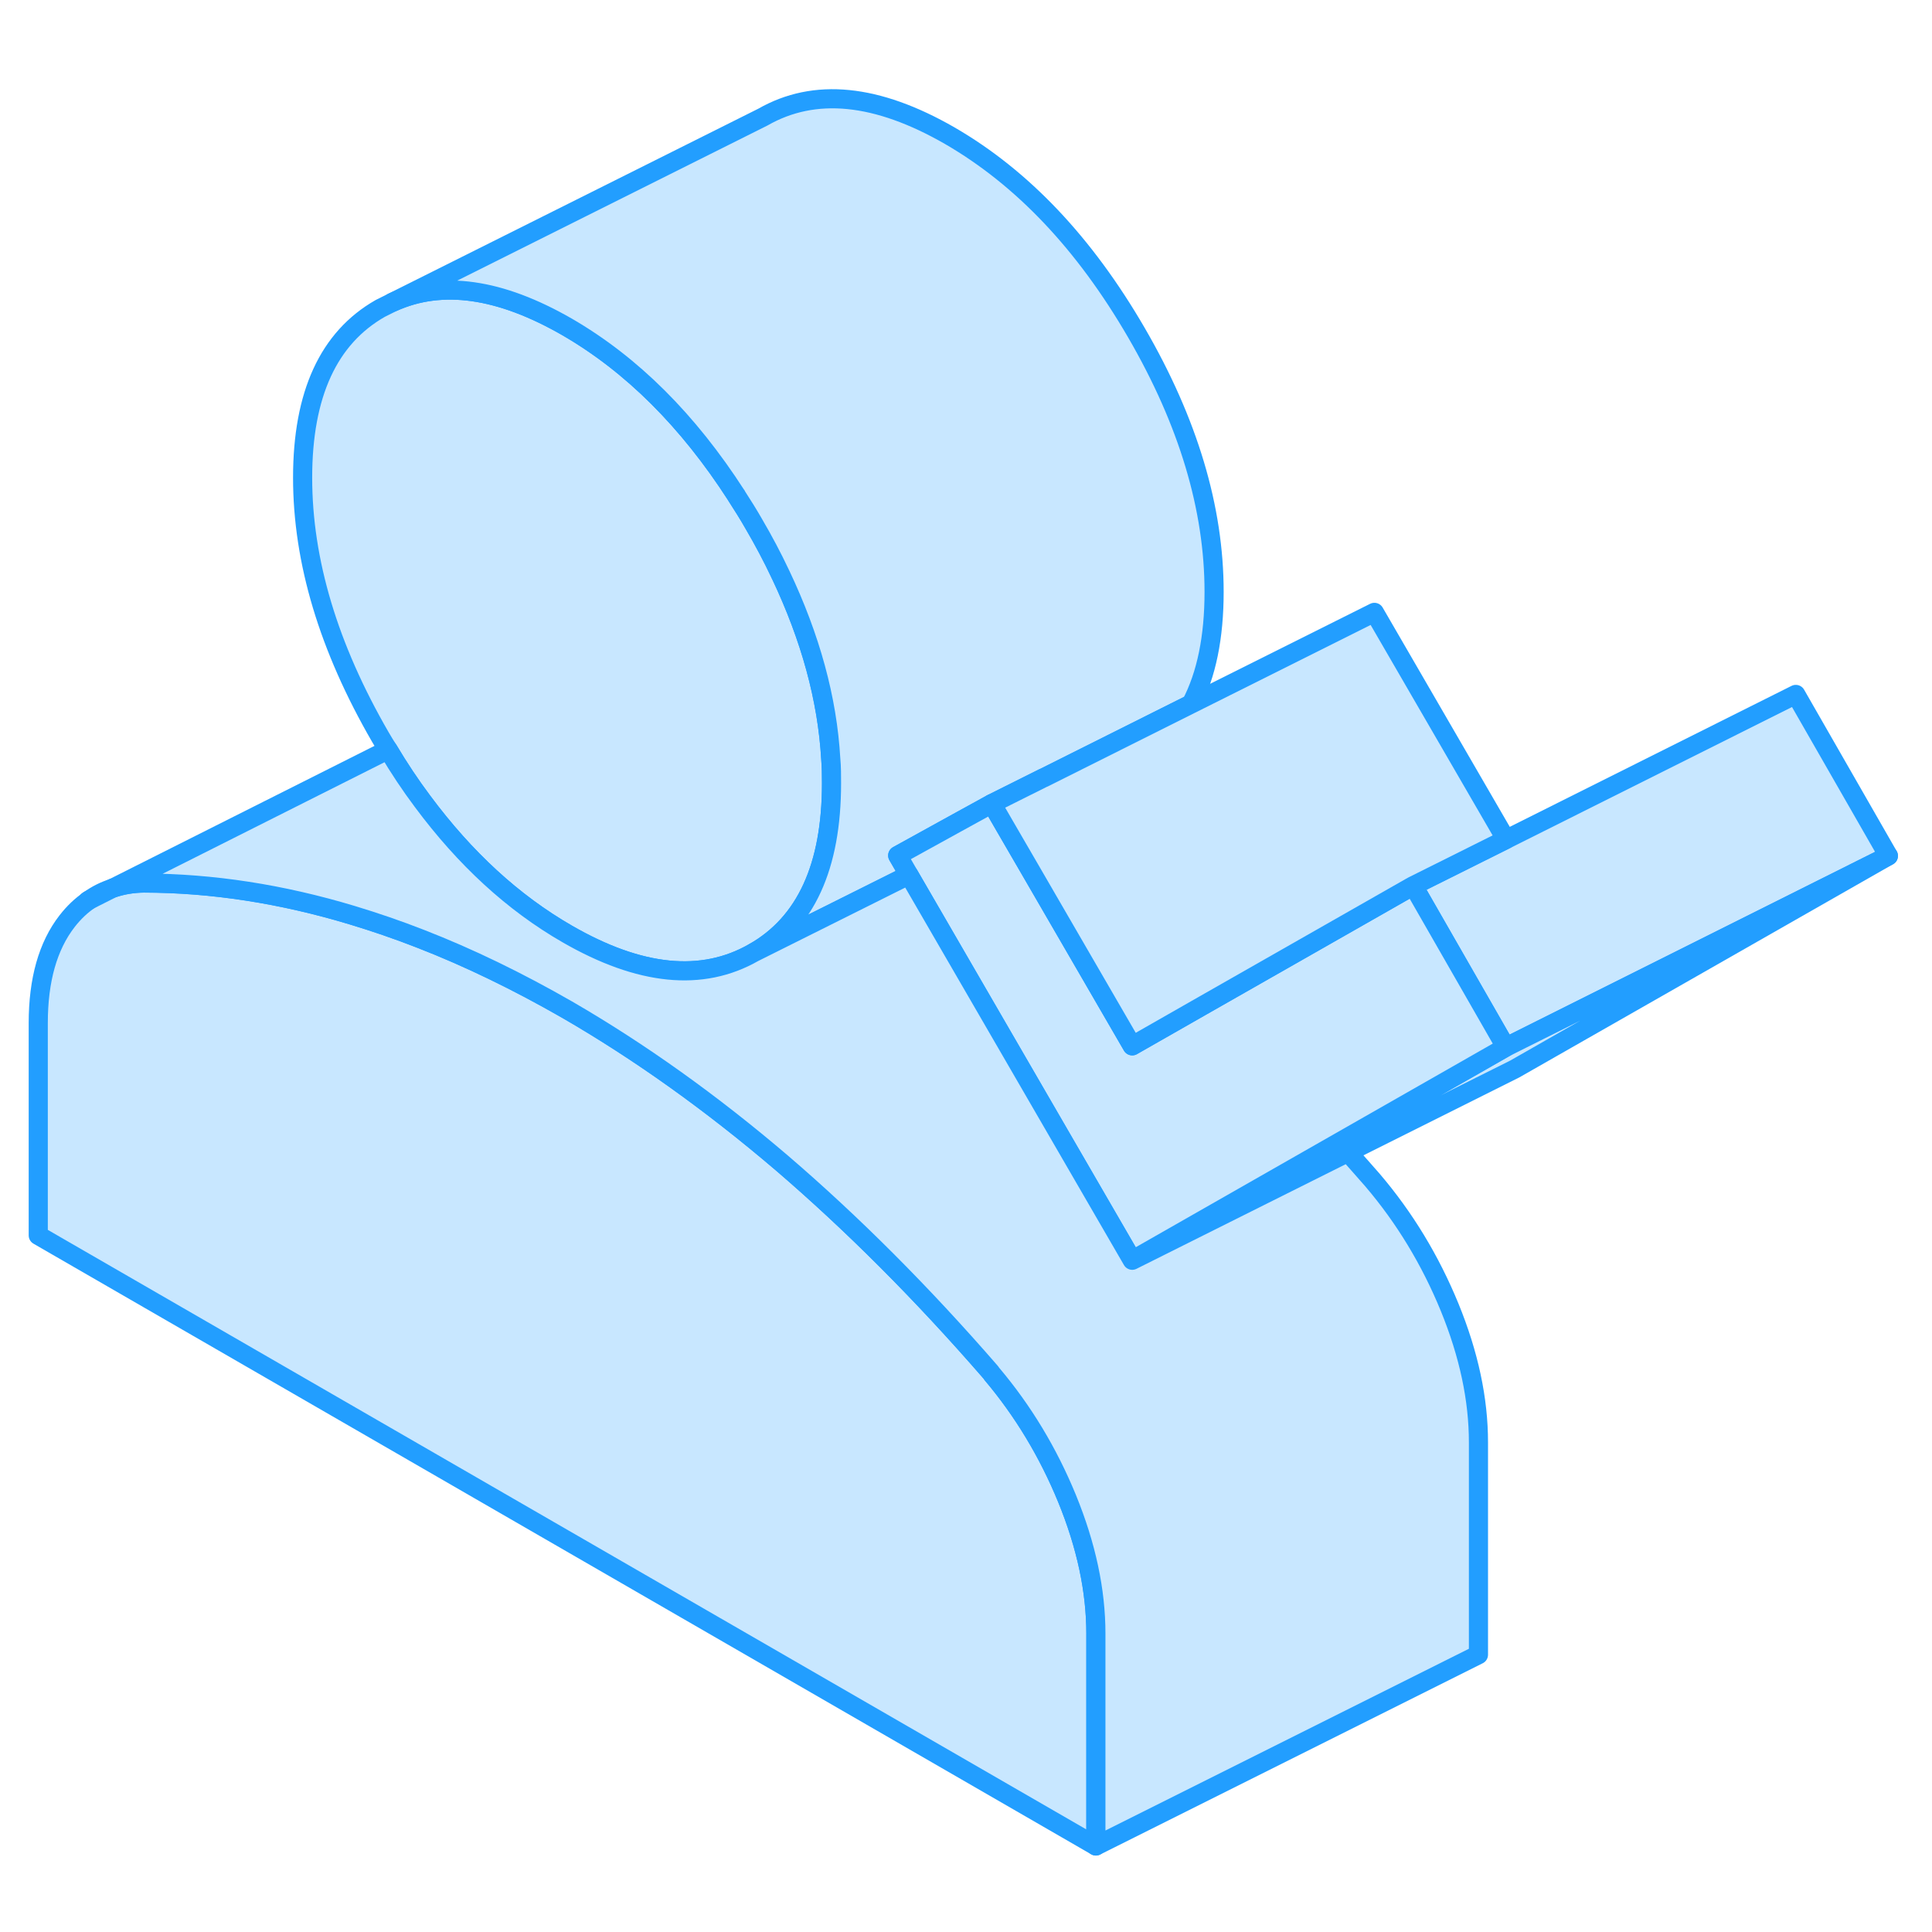 <svg width="48" height="48" viewBox="0 0 101 96" fill="#c8e7ff" xmlns="http://www.w3.org/2000/svg" stroke-width="1px" stroke-linecap="round" stroke-linejoin="round"><path d="M4.68 44.543L5.89 43.933C5.46 44.073 5.05 44.273 4.68 44.543Z" stroke="#229EFF" stroke-linejoin="round"/><path d="M43.47 38.443C43.47 42.803 42.12 45.753 39.41 47.293C36.7 48.843 33.45 48.513 29.65 46.323C26.82 44.693 24.31 42.383 22.09 39.393C21.46 38.553 20.86 37.653 20.29 36.693C20.15 36.473 20.01 36.253 19.88 36.023C17.18 31.353 15.82 26.843 15.82 22.473C15.82 18.103 17.18 15.163 19.88 13.623L20.52 13.303C23.1 12.133 26.14 12.573 29.65 14.593C33.03 16.553 35.97 19.483 38.49 23.393C38.5 23.393 38.5 23.403 38.5 23.413C38.81 23.893 39.12 24.383 39.41 24.893C39.92 25.763 40.38 26.633 40.79 27.503C40.79 27.513 40.8 27.533 40.81 27.543C42.37 30.833 43.25 34.033 43.43 37.173C43.46 37.593 43.47 38.023 43.47 38.443Z" stroke="#229EFF" stroke-linejoin="round"/><path d="M63.47 28.443C63.47 30.813 63.07 32.773 62.27 34.303L54.56 38.163H54.55L51.85 39.513L50.03 40.513L46.93 42.223L47.52 43.243L39.41 47.293C42.12 45.753 43.47 42.803 43.47 38.443C43.47 38.023 43.47 37.593 43.43 37.173C43.25 34.033 42.37 30.833 40.81 27.543C40.8 27.543 40.79 27.513 40.79 27.503C40.38 26.633 39.92 25.763 39.41 24.893C39.12 24.383 38.81 23.893 38.5 23.413C38.5 23.403 38.5 23.393 38.49 23.393C35.97 19.483 33.03 16.553 29.65 14.593C26.14 12.573 23.1 12.133 20.52 13.303L39.88 3.623C42.59 2.073 45.84 2.403 49.65 4.593C53.45 6.793 56.7 10.223 59.41 14.893C62.12 19.563 63.47 24.073 63.47 28.443Z" stroke="#229EFF" stroke-linejoin="round"/><path d="M98.72 42.243L78.72 52.243L73.88 43.803L78.73 41.383L93.88 33.803L98.72 42.243Z" stroke="#229EFF" stroke-linejoin="round"/><path d="M98.72 42.243L79.19 53.383L59.19 63.383L69.99 57.223L78.58 52.323L78.72 52.243L98.72 42.243Z" stroke="#229EFF" stroke-linejoin="round"/><path d="M78.72 52.243L78.58 52.323L69.99 57.223L59.19 63.383L47.52 43.243L46.93 42.223L50.03 40.513L51.85 39.513L52.55 40.723L53.81 42.893L59.19 52.173L62.87 50.073L73.7 43.903L73.88 43.803L78.72 52.243Z" stroke="#229EFF" stroke-linejoin="round"/><path d="M57.29 82.903V94.003L2 62.083V50.983C2 48.733 2.5 46.953 3.51 45.653C3.86 45.203 4.25 44.833 4.68 44.543L5.89 43.933C6.39 43.763 6.94 43.673 7.53 43.663C11.1 43.663 14.73 44.233 18.41 45.343C19.6 45.703 20.8 46.113 22 46.583C24.52 47.563 27.07 48.803 29.65 50.283C33.45 52.483 37.19 55.153 40.88 58.303C44.56 61.463 48.19 65.093 51.76 69.203C51.79 69.243 51.83 69.283 51.85 69.323C53.48 71.253 54.79 73.423 55.78 75.833C56.79 78.303 57.29 80.653 57.29 82.903Z" stroke="#229EFF" stroke-linejoin="round"/><path d="M77.29 72.903V84.003L57.29 94.003V82.903C57.29 80.653 56.79 78.303 55.78 75.833C54.79 73.423 53.48 71.253 51.85 69.323C51.83 69.283 51.79 69.243 51.76 69.203C48.19 65.093 44.56 61.463 40.88 58.303C37.19 55.153 33.45 52.483 29.65 50.283C27.07 48.803 24.52 47.563 22 46.583C20.8 46.113 19.6 45.703 18.41 45.343C14.73 44.233 11.1 43.673 7.53 43.663C6.94 43.663 6.39 43.763 5.89 43.933L20.29 36.693C20.86 37.653 21.46 38.553 22.09 39.393C24.31 42.383 26.82 44.693 29.65 46.323C33.45 48.513 36.7 48.843 39.41 47.293L47.52 43.243L59.19 63.383L70.47 57.743C70.9 58.223 71.33 58.713 71.76 59.203C73.43 61.163 74.77 63.373 75.78 65.833C76.79 68.303 77.29 70.653 77.29 72.903Z" stroke="#229EFF" stroke-linejoin="round"/><path d="M4.68 44.543L4.6 44.583" stroke="#229EFF" stroke-linejoin="round"/><path d="M78.73 41.383L73.88 43.803L73.7 43.903L62.87 50.073L59.19 52.173L53.81 42.893L52.55 40.723L51.85 39.513L54.55 38.163H54.56L62.27 34.303L71.85 29.513L78.73 41.383Z" stroke="#229EFF" stroke-linejoin="round"/></svg>